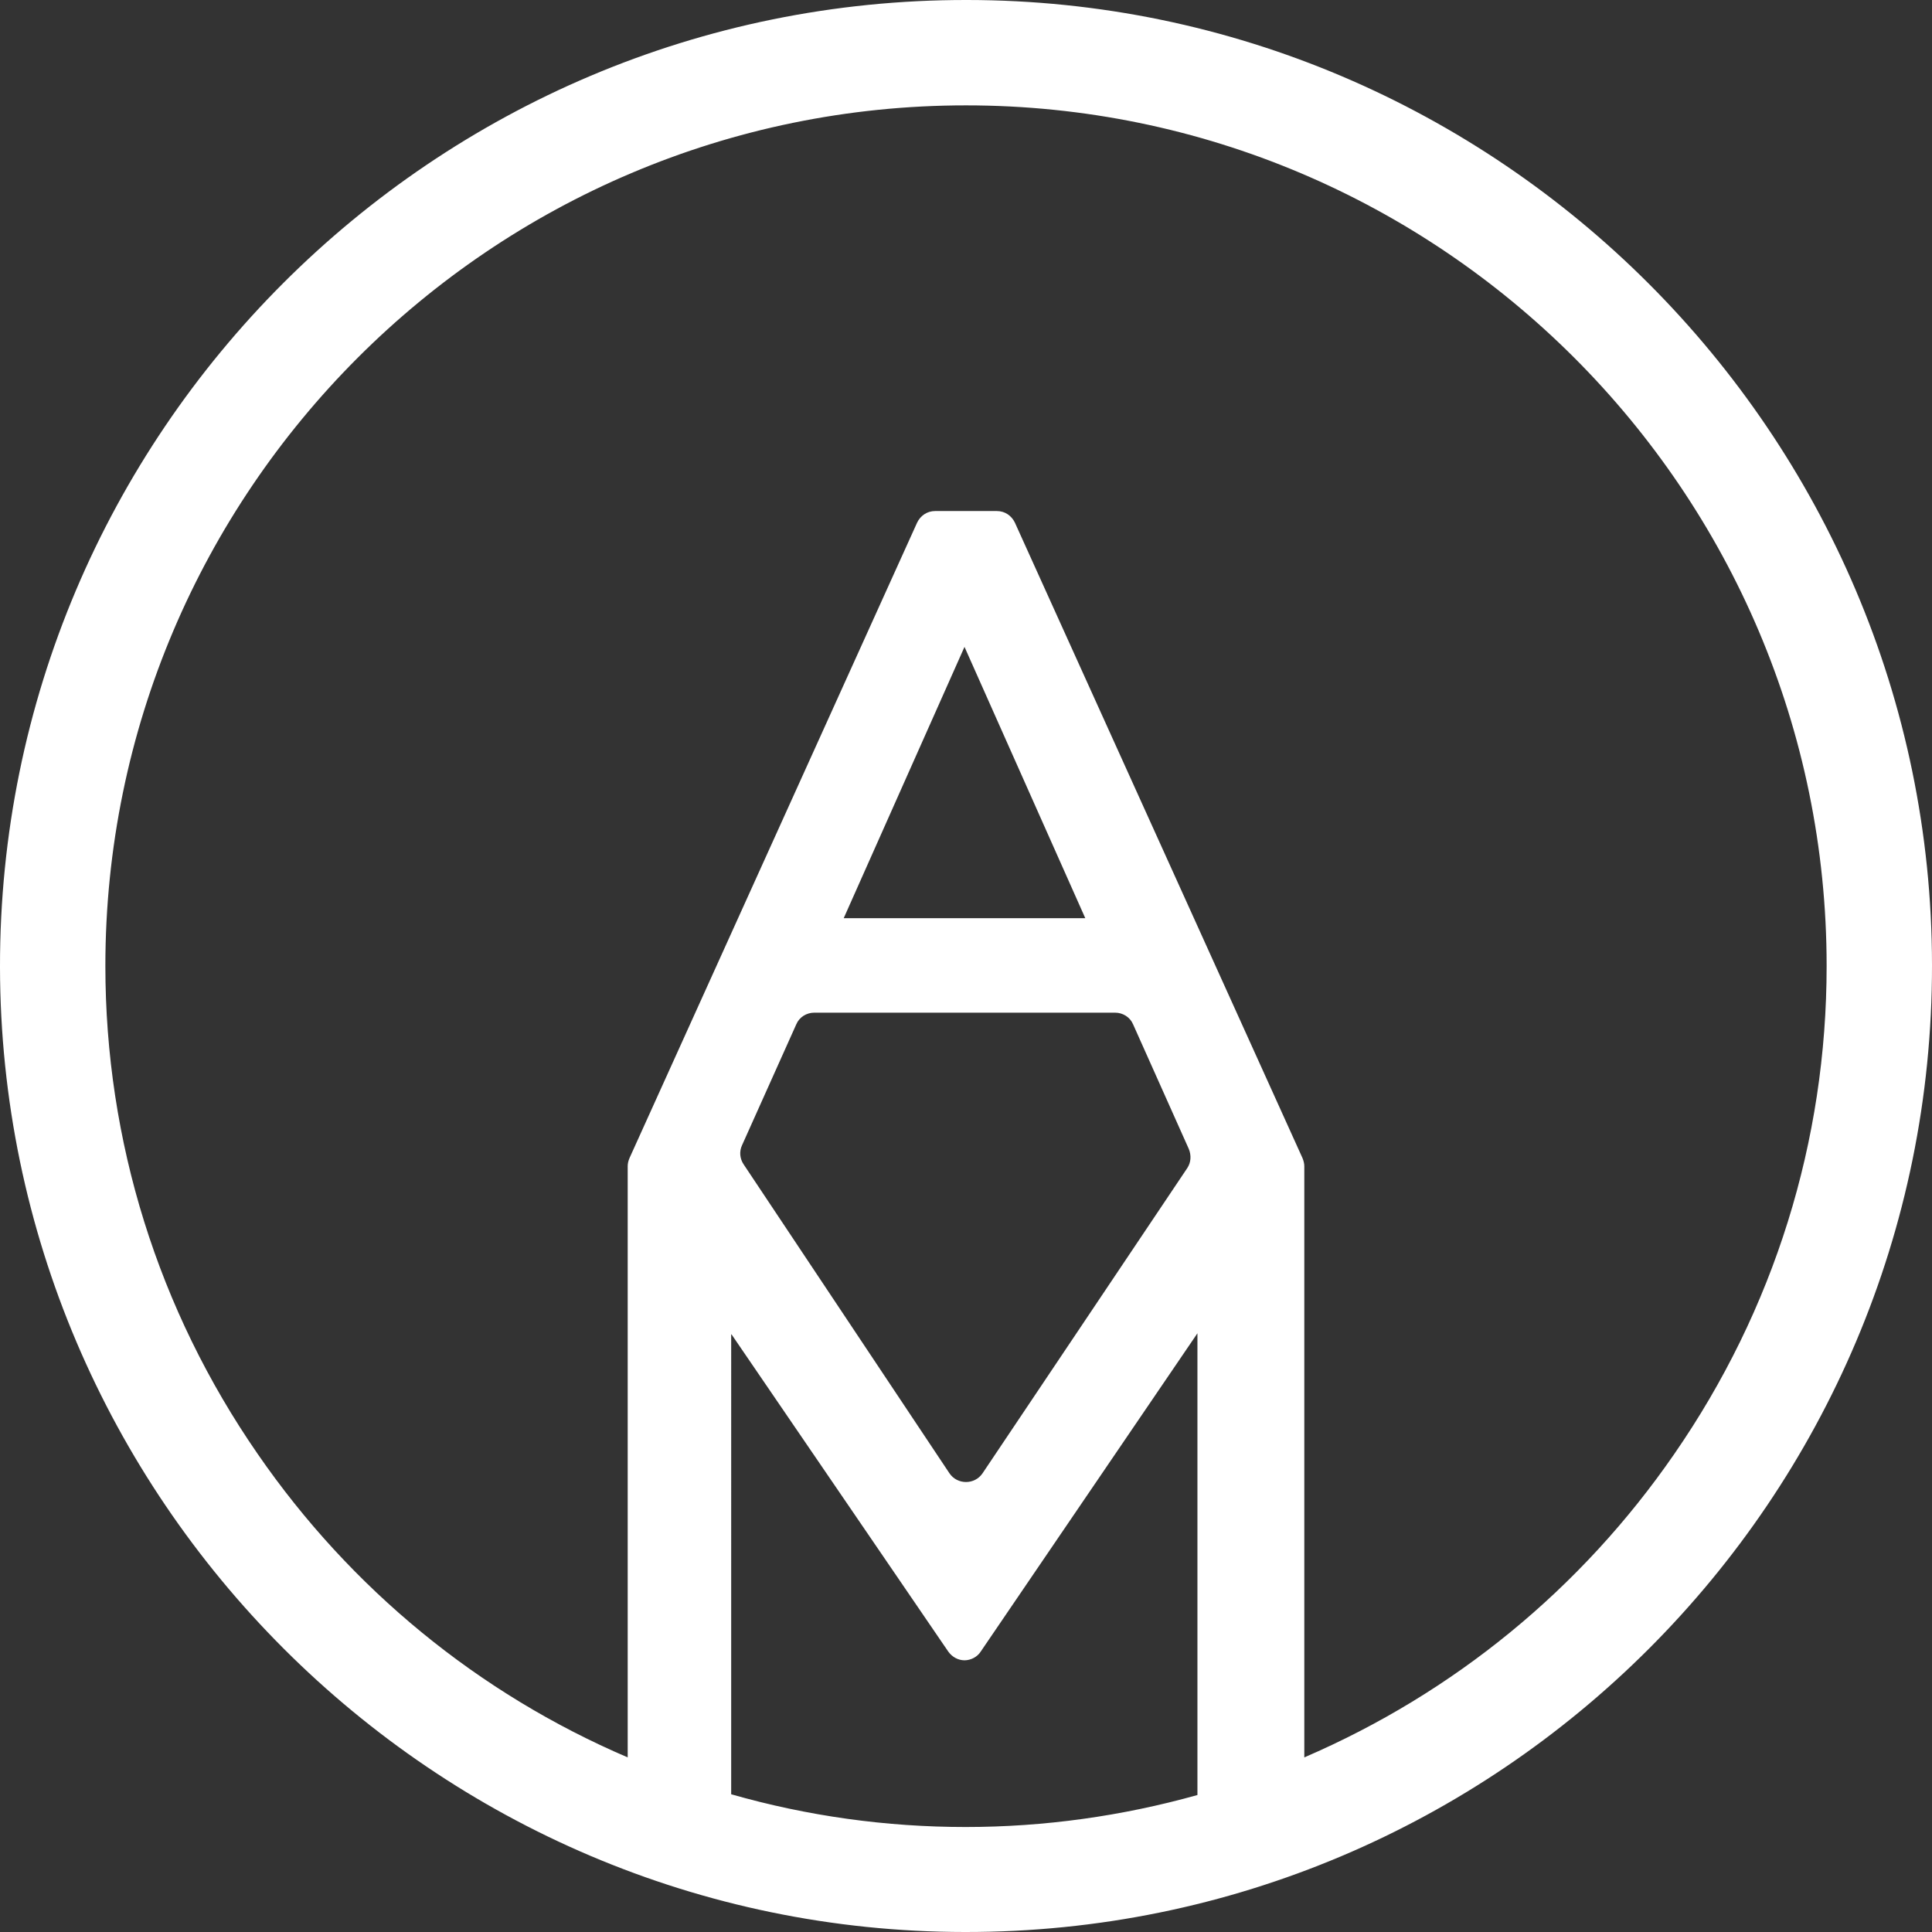 <?xml version="1.0" encoding="utf-8"?>
<!-- Generator: Adobe Illustrator 18.1.0, SVG Export Plug-In . SVG Version: 6.00 Build 0)  -->
<!DOCTYPE svg PUBLIC "-//W3C//DTD SVG 1.1//EN" "http://www.w3.org/Graphics/SVG/1.1/DTD/svg11.dtd">
<svg version="1.1" id="Layer_1" xmlns="http://www.w3.org/2000/svg" xmlns:xlink="http://www.w3.org/1999/xlink" x="0px" y="0px"
	 viewBox="53.3 139.3 513.4 513.4" enable-background="new 53.3 139.3 513.4 513.4" xml:space="preserve">
<rect x="53.3" y="139.3" width="513.4" height="513.4" fill="#333333" stroke="none"/>
<path fill="#FFFFFF" d="M310.3,139.3c-141.8-0.2-257.2,115.2-257,257c0.2,141.1,115.3,256.3,256.4,256.4
	c141.8,0.2,257.2-115.2,257-257C566.6,254.6,451.4,139.4,310.3,139.3z M277.5,383.3l32.1-72.1l32.1,72.1H277.5z M247.7,493.9
	l57.6,84.3c1,1.4,2.6,2.3,4.3,2.3l0,0c1.7,0,3.4-0.9,4.3-2.3l57.6-84.6v122.7c-20,5.6-40.7,8.5-61.6,8.5c-21.1,0-42-2.9-62.3-8.7
	V493.9z M305.6,530.8l-54.7-82.1c-1-1.5-1.2-3.4-0.4-5.1l14.4-32.1c0.8-1.9,2.7-3.1,4.8-3.1h79.9c2.1,0,4,1.2,4.8,3.1l14.8,33.1
	c0.7,1.7,0.6,3.6-0.4,5.1l-54.4,81.1C312.3,533.9,307.7,533.9,305.6,530.8z M399.9,606.3V449.2c0-0.7-0.2-1.5-0.5-2.2L323,278.2
	c-0.9-1.9-2.7-3.1-4.8-3.1h-16.4c-2.1,0-3.9,1.2-4.8,3.1L220.6,447c-0.3,0.7-0.5,1.4-0.5,2.2v157.1c-39.7-17-73.6-44.8-98.3-80.6
	C95.3,487.4,81.3,442.5,81.3,396c0-126.1,102.6-228.7,228.7-228.7c126.1,0,228.7,102.6,228.7,228.7c0,46.6-14,91.4-40.5,129.7
	C473.5,561.5,439.6,589.2,399.9,606.3z"/>
</svg>
